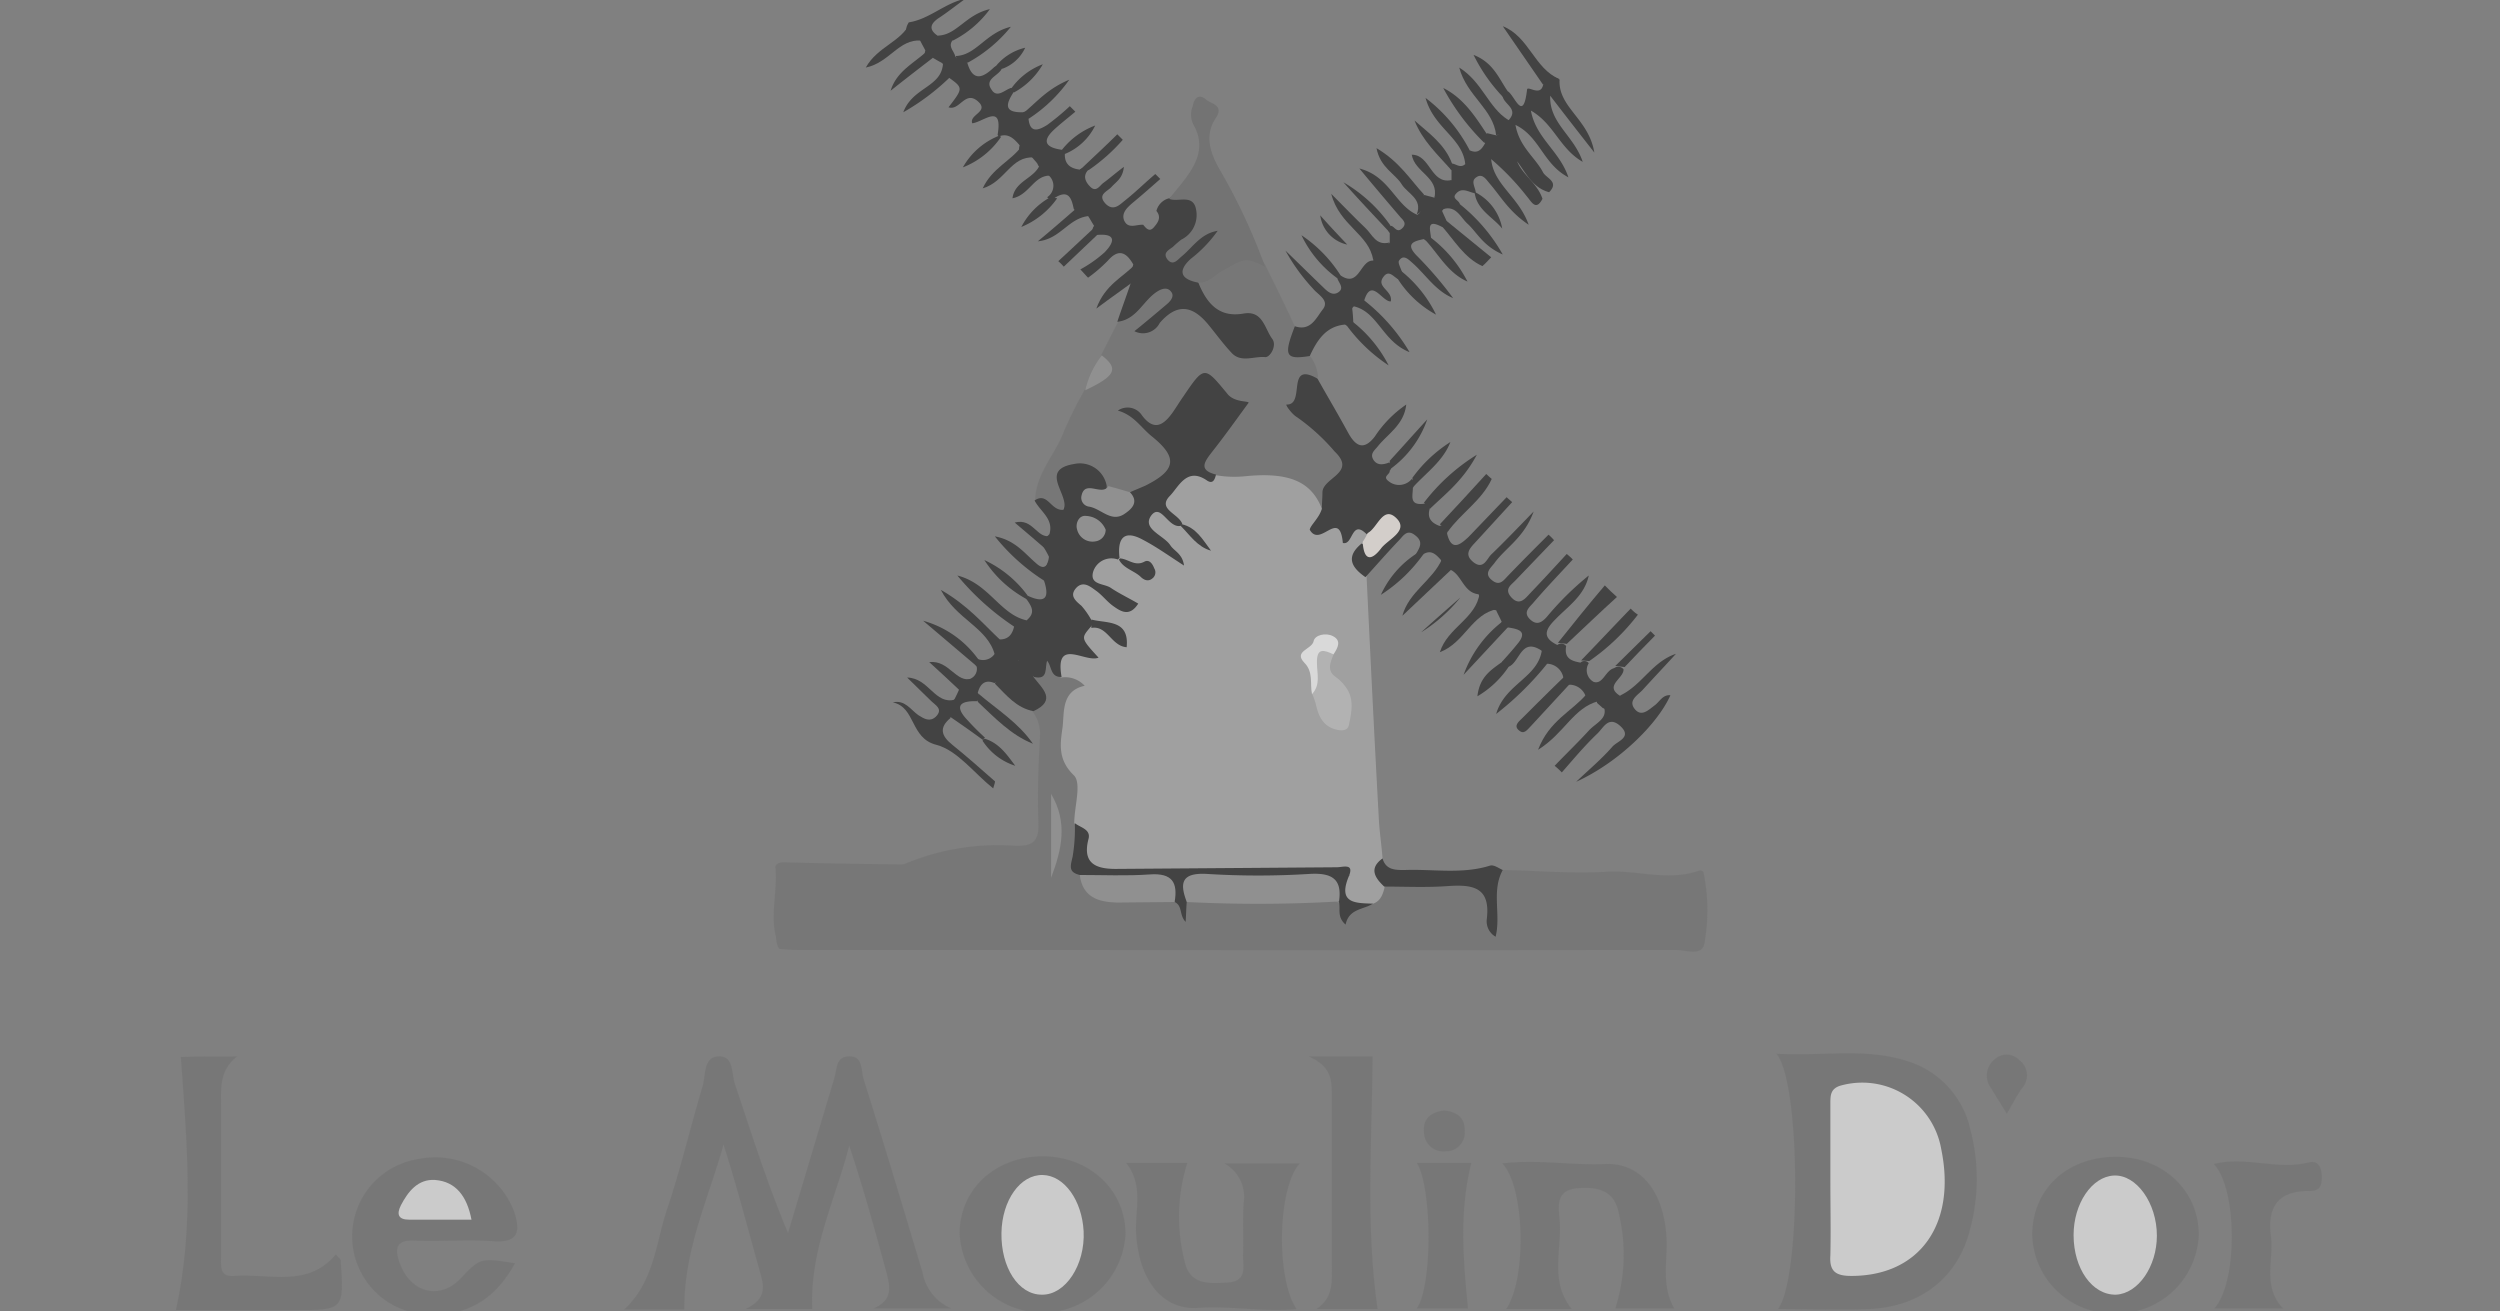 <svg xmlns="http://www.w3.org/2000/svg" xmlns:xlink="http://www.w3.org/1999/xlink" width="244" height="128" viewBox="0 0 244 128">
  <rect x="0" y="0" width="244" height="128" fill="#808080" stroke="none"/>
  <defs>
    <clipPath id="clip-path">
      <rect id="Rectangle_238" data-name="Rectangle 238" width="244" height="128" transform="translate(0.231 0.133)" fill="#ccc"/>
    </clipPath>
  </defs>
  <g id="Mask_Group_4" data-name="Mask Group 4" transform="translate(-0.231 -0.133)" opacity="0.7" clip-path="url(#clip-path)">
    <g id="Layer_1_copy" transform="translate(17.395 0)">
      <g id="Group_368" data-name="Group 368" transform="translate(0 0)">
        <g id="Group_367" data-name="Group 367">
          <path id="Path_1156" data-name="Path 1156" d="M126.029,75.236c.377,7.8.754,15.61,1.184,23.415.054,1.346.269,2.691.377,4.091-.861,1.292.754,2.1.592,3.283a2.248,2.248,0,0,1-1.776,1.722c-1.13.161-2.261.215-2.853-1.023-.377-.807-.431-1.669.915-2.368-6.782.592-13.241,0-19.754.215-5.329.161-5.329.108-7.428-4.683-.323-4.629-3.23-9.2-.323-13.941.161-.269-.484-.431-.7-.646a2.017,2.017,0,0,1-.484-2.261c.538-1.023,1.669-.431,2.53-.754-1.023-1.077-.538-1.776.592-2.315a3.05,3.05,0,0,1,2.691.915A4.13,4.13,0,0,0,98.9,79.7a8.236,8.236,0,0,1-.969-.969c-.754-.754-1.346-1.615-.484-2.638s1.669-.161,2.422.215c.7.377,1.292.969,2.045,1.346a17.287,17.287,0,0,1-1.615-1.13c-.646-.538-1.938-.7-1.346-1.992a1.906,1.906,0,0,1,2.638-1.238,4.826,4.826,0,0,0,2.53,1.184,5.678,5.678,0,0,1-2.315-.969c-1.023-.592-.754-1.346-.108-2.045a1.794,1.794,0,0,1,2.153-.7,18.108,18.108,0,0,1,2.907,1.938c-.538-.484-.215-.108-.484-.377-.915-.969-2.96-1.884-1.561-3.445,1.292-1.453,1.938.969,3.068,1.238.592.377,1.077.861,1.669,1.238a19.666,19.666,0,0,0-1.669-1.292c-.807-.754-2.368-1.292-1.615-2.745.7-1.292,1.669-2.745,3.606-2.368a3.244,3.244,0,0,0,1.884-.161c2.368-.484,4.683-.054,7.051.269,1.83.215,3.068,1.077,3.283,3.014a3.033,3.033,0,0,1-.807,2.476c1.776-.807,3.5-.269,5.275.054a1.762,1.762,0,0,1-.269,1.453C125.167,73.083,125.652,74.16,126.029,75.236Z" transform="translate(-9.816 -18.826)" fill="#aeaeae"/>
          <path id="Path_1157" data-name="Path 1157" d="M128.036,106.218c.754-.269.969-.969,1.13-1.669,2.907-1.561,6.029-.807,9.043-.538,1.077.108,1.4,1.023,1.4,2.045a7.673,7.673,0,0,0,.269,2.853c.108-1.83-1.346-4.091.807-5.975,3.391.054,6.782.377,10.227.161,2.96-.161,5.921.969,8.935-.108.108-.054.431.054.431.161a18.255,18.255,0,0,1,.108,6.836c-.161,1.453-1.83.754-2.8.754-28.636.054-57.218,0-85.854,0-.538,0-1.077-.054-1.669-.108-.484-.754-.215-1.615-.269-2.422-.054-4.844.646-5.437,5.49-4.952,1.184.108,2.207,1.023,3.66.484.915-.323,1.292,1.023,1.4,1.615-.754-1.507-.269-2.691,1.83-2.96a23.456,23.456,0,0,1,10.873-1.83c1.561.054,2.368-.269,2.315-2.1-.108-2.907,0-5.867.161-8.774a3.685,3.685,0,0,0-.754-2.261c.592-1.13-.054-2.153-.108-3.283a5.2,5.2,0,0,1,1.292-1.776c1.238-.054.915,1.346,1.615,1.776a2.606,2.606,0,0,1,2.315.807c-2.261.484-1.992,2.53-2.153,3.983-.215,1.561-.538,3.176,1.077,4.737.807.754.054,3.068.054,4.683a4.692,4.692,0,0,1,.269,3.606c-.323.969.538.969.807,1.4a4.267,4.267,0,0,0,3.876,2.045c1.615.054,3.283-.215,4.844.269a1.287,1.287,0,0,1,.807,1.13c-.054-.215.054-.754.754-1.13a63.5,63.5,0,0,1,13.564-.161A3.783,3.783,0,0,0,128.036,106.218Z" transform="translate(-11.178 -17.888)" fill="#747474"/>
          <path id="Path_1158" data-name="Path 1158" d="M121.764,69.688c-1.023-2.638-3.176-3.606-7.482-3.176a10.458,10.458,0,0,1-2.907-.108c-2.638.269-1.561-1.292-1.023-2.315.861-1.507,2.422-2.422,3.5-3.768-.323-.969-1.453-.7-1.884-1.507-1.184-2.315-2.207-1.507-3.23.108a11.819,11.819,0,0,1-.915,1.346c-1.669,2.153-2.153,2.207-4.252.215a9.564,9.564,0,0,0,1.884,1.722c2.907,1.884,2.907,3.23.054,5.221a5.405,5.405,0,0,1-2.53.969,3.812,3.812,0,0,1-2.261-.646c-.646-.431-1.077-1.238-1.938-1.4-.915-.161-1.884-.215-1.992,1.077-.269,3.391-.215,3.391-3.014,1.561,0-2.691,1.938-4.521,2.8-6.836a41.408,41.408,0,0,1,2.045-4.091c.861-.969,2.153-1.722,1.615-3.391.538-1.077,1.077-2.153,1.669-3.283,1.13-.915,1.938-2.207,3.122-3.068.754-.538,1.669-1.077,2.422-.161.7.861-.161,1.453-.754,2.045l-.969.969c2.261-2.1,3.337-2.045,5.49.054.915.861,1.346,2.261,2.691,2.638.646.161,1.615.484,1.992-.323.377-.861-.323-1.561-1.077-1.992-.592-.323-1.292-.108-1.884-.323-1.83-.646-3.714-1.238-3.445-3.822.7-.861,1.884-1.13,2.53-1.938,1.669-1.992,2.96-1.346,4.2.377.969,1.992,1.938,3.929,2.853,5.921.538.969-.161,2.53,1.453,2.907a3.825,3.825,0,0,1,.861,2.153c-2.315,1.992-2.315,2.422-.215,4.306.592.538,1.13,1.13,1.722,1.722,1.4,1.292,1.884,2.638.377,4.2C122.626,67.858,122.572,68.988,121.764,69.688Z" transform="translate(-9.912 -19.898)" fill="#747474"/>
          <path id="Path_1159" data-name="Path 1159" d="M61.549,143.893H55.682c2.907-2.745,3.068-6.405,4.145-9.689,1.346-3.983,2.315-8.128,3.5-12.111.323-1.077.054-2.8,1.507-2.907,1.615-.108,1.292,1.722,1.669,2.745,1.615,4.791,3.122,9.635,5.167,14.479,1.507-5.06,3.014-10.066,4.521-15.125.269-.807.108-2.045,1.346-2.1,1.507-.108,1.238,1.4,1.507,2.207,1.992,6.3,3.876,12.6,5.759,18.893a4.731,4.731,0,0,0,2.8,3.5h-7.59c1.884-.807,1.615-2.1,1.292-3.391-1.13-4.145-2.261-8.289-3.66-12.488-1.346,5.221-3.876,10.227-3.606,15.933H67.524c1.992-.969,1.83-2.1,1.453-3.445-1.184-4.2-2.261-8.4-3.606-12.6C63.917,133.074,61.5,138.026,61.549,143.893Z" transform="translate(-11.921 -15.947)" fill="#747474"/>
          <path id="Path_1160" data-name="Path 1160" d="M162.495,118.933c4.521.269,8.666-.592,12.7.7a9.006,9.006,0,0,1,6.244,6.728,18.9,18.9,0,0,1-.054,9.8c-1.184,4.629-4.791,7.482-9.85,7.7-2.907.108-5.867,0-8.881,0C164.917,140.894,164.917,121.732,162.495,118.933Z" transform="translate(-6.289 -15.962)" fill="#747474"/>
          <path id="Path_1161" data-name="Path 1161" d="M103.491,67.462c.484-.215,1.023-.431,1.507-.646,3.014-1.507,3.176-2.745.646-4.791-1.077-.861-1.776-2.1-3.337-2.53a1.669,1.669,0,0,1,2.368.484c1.184,1.561,2.1.915,2.96-.269.377-.538.7-1.077,1.077-1.615,2.045-3.014,2.045-2.96,4.306-.215.7.861,2.153.646,2.045.861-1.184,1.615-2.368,3.283-3.606,4.844-.7.915-1.292,1.722.431,2.153-.108.431-.269.969-.861.592-1.992-1.4-2.8.646-3.66,1.507-1.238,1.292.915,1.722,1.238,2.745l-.161.161c-1.238.269-1.938-2.315-2.907-.969-.861,1.292,1.238,1.884,1.884,2.853.377.592,1.184.807,1.346,1.992-1.507-.969-2.691-1.83-4.037-2.53-1.884-1.023-2.476-.054-2.261,1.776l-.161.161a1.864,1.864,0,0,0-2.422,1.238c-.323,1.292,1.13,1.077,1.776,1.561.807.538,1.722.969,2.638,1.507-.861,1.346-1.722.754-2.476.215-.592-.431-1.023-1.023-1.615-1.453-.538-.377-1.238-1.023-1.938-.323-.7.754-.161,1.238.484,1.776a7.885,7.885,0,0,1,.915,1.292c.269.269.215.538-.054.807-.915,1.077-.915,1.077.807,2.96-1.292.538-4.306-2.045-3.606,1.884-1.184.054-.915-1.184-1.507-1.669-.861-.377-1.776-1.238-2.638.054-1.13.377-1.184,1.938-2.422,2.207-.915-.377-1.4.108-1.615.969a.585.585,0,0,1-.054.807c-1.722-.054-2.261.484-.915,1.884.538.592,1.077,1.13,1.669,1.669l-.215.215c-1.023-.754-2.1-1.507-3.122-2.207-.538.108-.861-.108-.915-.646,0-.861.915-.7,1.292-1.13.161-.323.323-.646.431-.915-.269-1.13.807-.807,1.238-1.13a1.05,1.05,0,0,0,.484-1.13.484.484,0,0,1,.054-.754,1.358,1.358,0,0,0,1.669-.431c.431-.377.054-1.077.538-1.453.861,0,1.238-.538,1.4-1.292.323-.484,1.023-.108,1.292-.646.861-.754.323-1.4-.161-2.1.054-.054.161-.108.215-.215,1.776.807,2.1.108,1.561-1.507-.215-.861.431-1.507.484-2.315a8.709,8.709,0,0,0-.538-.969c-.323-.646.269-.861.592-1.238.431-1.507-.915-2.207-1.453-3.283,1.292-.861,1.561,1.023,2.8.915.754-1.346-2.476-3.876,1.023-4.468a2.661,2.661,0,0,1,3.176,1.938c.269.969-.861.7-1.13,1.238C102.145,69.185,102.145,69.185,103.491,67.462Z" transform="translate(-10.37 -19.287)" fill="#292929"/>
          <path id="Path_1162" data-name="Path 1162" d="M120.536,69.071c0-.538.054-1.077.054-1.615.054-1.453,3.391-1.884,1.184-3.983a19.714,19.714,0,0,0-3.66-3.337c-.484-.269-1.184-1.238-1.023-1.238,1.884.054-.108-4.306,3.014-2.53.969,1.722,1.992,3.445,2.96,5.221.754,1.4,1.561,1.83,2.637.431a11.3,11.3,0,0,1,3.068-3.122c-.215,1.938-1.722,2.8-2.745,4.037-.323.431-.861.754-.431,1.4.377.538.969.431,1.507.215a.542.542,0,0,1,.054.807c.054.377-.754.538-.108,1.023a1.611,1.611,0,0,0,2.261-.215.607.607,0,0,1,.108.861c0,.754-.377,1.722,1.023,1.561.538-.108.754.054.592.592-.215.861.269,1.292.969,1.561.592-.108.915.108.754.754.431,1.776,1.292,1.077,2.1.323l3.714-3.876c.161.161.377.323.538.484-1.184,1.292-2.315,2.53-3.5,3.822-.538.592-1.292,1.238-.269,2.045.969.754,1.292-.323,1.722-.754,1.238-1.184,2.422-2.422,4.145-4.2-.915,2.53-2.691,3.5-3.768,4.952-.377.538-1.184,1.077-.269,1.776.754.592,1.13-.054,1.561-.484,1.292-1.346,2.584-2.638,3.929-3.983a5.074,5.074,0,0,1,.538.538l-3.822,3.983c-.431.431-1.023.807-.377,1.561.754.861,1.292.269,1.776-.269,1.238-1.292,2.476-2.638,3.66-3.929a5.358,5.358,0,0,1,.592.538c-1.292,1.4-2.638,2.8-3.876,4.252-.377.431-1.023.915-.269,1.615.646.592,1.13.269,1.615-.269a29,29,0,0,1,4.091-4.037c-.431,1.992-2.045,3.014-3.283,4.306-1.023,1.023-1.238,1.776.215,2.476a.607.607,0,0,1,.861.108c-.215,1.184.484,1.453,1.4,1.615a.542.542,0,0,1,.807.054,1.29,1.29,0,0,0,.484,1.83c.915.269,1.13-1.13,1.992-1.346a.672.672,0,0,1,.915.108c.054.915-1.992,1.615-.269,2.638-.161,1.023-.538,1.722-1.776,1.13-.161-.161-.377-.323-.538-.484-.108-.7-.7-.592-1.13-.7a1.69,1.69,0,0,0-1.561-1.077c-.538.108-.754-.054-.592-.646a1.662,1.662,0,0,0-1.561-1.4c-.484-.323-.161-.969-.592-1.292-2.045-1.346-2.1,1.292-3.283,1.615-.484.161-.646,0-.538-.538.484-.538.969-1.077,1.4-1.615,1.184-1.346.215-1.561-.915-1.722-.484.161-.7,0-.538-.538-.161-.377-.377-.754-.538-1.13-.915-.108-1.346-.807-1.722-1.561-1.453-.161-1.615-1.83-2.691-2.368a1.274,1.274,0,0,1-.969-.969c-.484-.538-.969-1.077-1.776-.538a.428.428,0,0,1-.7,0c.377-.646.807-1.238-.054-1.884-.807-.646-1.184.108-1.561.484-1.13,1.184-2.207,2.422-3.283,3.606-1.4-.969-1.938-1.992-.377-3.283,1.292.754,1.669-.431,2.53-1.238-.861-.215-1.4.484-2.045.323-1.507-1.507-1.292,1.13-2.315.861-.323-3.445-2.207.538-3.23-1.292C119.406,70.686,120.267,69.986,120.536,69.071Z" transform="translate(-8.684 -19.281)" fill="#292929"/>
          <path id="Path_1163" data-name="Path 1163" d="M110.337,48.838c.807,1.992,1.992,3.445,4.414,3.014,1.884-.323,2.045,1.453,2.8,2.476.484.646-.215,1.83-.7,1.776-1.077-.108-2.368.592-3.283-.431-.807-.861-1.507-1.83-2.261-2.745-1.507-1.83-3.014-2.153-4.737-.161a1.827,1.827,0,0,1-2.476.807c1.077-.861,2.153-1.776,3.176-2.638.323-.269.754-.754.431-1.184-.377-.538-.969-.323-1.453,0-1.346.915-1.938,2.691-3.822,2.907.431-1.292.915-2.584,1.346-3.876a6.3,6.3,0,0,1,.215-1.722c-.646-1.13-1.4-1.615-2.476-.377a14.385,14.385,0,0,1-1.938,1.669c-.269-.269-.484-.538-.754-.807a12.475,12.475,0,0,0,2.368-1.669c1.346-1.4.7-1.884-.969-1.669a.666.666,0,0,1-.054-.915c-.215-.323-.377-.646-.592-.969-.269-.646-1.077-.161-1.4-.7-.215-1.077-.538-1.884-1.83-1.077a.484.484,0,0,1-.754-.054,1.336,1.336,0,0,0,.108-2.153c-.377-.377-.861-.592-1.077-1.13-.161-.215-.377-.431-.538-.646-.377-.377-1.507-.054-1.184-1.13-.538-.646-1.13-1.238-2.045-.861l-.108-.161c.538-3.176-1.4-1.238-2.476-1.13-.323-.861,1.722-1.13.538-2.153-1.238-1.077-1.776.969-2.853.592,1.453-1.884,1.453-1.884-.054-2.96-.484-.323-.108-1.077-.646-1.4-.323-.161-.646-.377-.969-.538-.592.161-.754-.108-.592-.646-.161-.323-.377-.7-.538-1.023-.484-.484-1.884-.431-1.077-1.722,2.045-.323,3.5-1.884,5.544-2.315-.915.646-1.776,1.346-2.691,1.938-.754.538-.915,1.077-.054,1.669.484.215,1.077-.054,1.453.484-.431.592.161,1.023.269,1.507.215.484.915.215,1.184.646.538,1.884,1.507,1.507,2.584.484a.542.542,0,0,1,.807.054c-.269.754-1.776,1.023-1.023,2.1.538.861,1.238.054,1.884-.161a.285.285,0,0,1,.323.323c-.7,1.077-1.184,2.1.861,2.045.592-.215.7,0,.538.538.108,1.561.969,1.238,1.83.7a24.89,24.89,0,0,0,2.207-1.83l.538.538c-.7.592-1.4,1.13-2.045,1.722-1.292,1.184-.807,1.776.7,1.992l.269.108.054.269c-.054,1.023.538,1.453,1.453,1.561a.654.654,0,0,1,.861,0c-.592.592-.323,1.184.161,1.669.592.592.915-.108,1.292-.377.592-.431,1.13-.915,1.992-1.561-.108,1.13-.754,1.453-1.184,1.938s-1.453.754-.592,1.669c.754.754,1.346.108,1.884-.323,1.023-.807,1.938-1.722,2.96-2.584l.484.484c-.915.807-1.83,1.615-2.745,2.368-.484.431-1.023.915-.807,1.615.377.969,1.238.431,1.884.484.269.323.592.754,1.023.269.377-.431.807-.969.269-1.615a1.7,1.7,0,0,1,1.238-1.238c1.077-.538,2.207-.807,2.853.484,1.077,1.938-.269,3.176-1.4,4.091.323-.538,1.238-.915,1.83-1.615a.949.949,0,0,1,1.453-.215c.538.484.108,1.023-.215,1.453a8.228,8.228,0,0,1-1.453,1.615A1.868,1.868,0,0,0,110.337,48.838Z" transform="translate(-10.542 -21.117)" fill="#292929"/>
          <path id="Path_1164" data-name="Path 1164" d="M46.354,138.879c-1.884,3.445-4.521,5.06-8.128,5.006a7.634,7.634,0,0,1-1.292-15.179,8.249,8.249,0,0,1,9.312,5.06c.646,1.938.538,3.176-2.1,2.96-2.53-.161-5.114.054-7.7-.054-1.669-.054-1.83.754-1.4,2.045,1.023,3.014,3.876,3.822,5.975,1.669C42.963,138.341,42.963,138.341,46.354,138.879Z" transform="translate(-13.25 -15.454)" fill="#747474"/>
          <path id="Path_1165" data-name="Path 1165" d="M118.844,143.319c-3.23.323-6.352-.323-9.581-.108-3.66.269-5.867-2.96-6.082-7.374-.108-2.207.754-4.575-.969-6.782h5.975a17.58,17.58,0,0,0-.269,9.581c.484,2.315,2.315,2.207,4.145,2.1,2.1-.108,1.507-1.669,1.561-2.8.054-1.669-.054-3.283.054-4.952a3.727,3.727,0,0,0-1.884-3.876h7.374C117.013,131.423,116.8,140.251,118.844,143.319Z" transform="translate(-9.467 -15.426)" fill="#747474"/>
          <path id="Path_1166" data-name="Path 1166" d="M137.459,143.324c2.045-2.96,1.83-11.95-.377-14.21,3.445-.431,6.782.215,10.119.054,3.606-.108,5.706,2.96,5.921,7.267.108,2.261-.538,4.575.754,6.836h-5.759a17.345,17.345,0,0,0,.323-9.366c-.431-2.153-2.045-2.53-4.037-2.368-2.1.215-1.83,1.722-1.722,3.014.269,2.907-1.023,6.029,1.184,8.774Z" transform="translate(-7.629 -15.431)" fill="#747474"/>
          <path id="Path_1167" data-name="Path 1167" d="M20.087,119.187c-1.776,1.4-1.561,3.176-1.561,4.9v14.587c0,.861-.215,2.045,1.238,1.938,3.445-.269,7.213,1.184,9.958-2.1.269.323.484.431.484.592.323,4.844.323,4.844-4.575,4.844H14.112c1.83-8.235,1.077-16.363.484-24.707C15.835,119.187,17.772,119.187,20.087,119.187Z" transform="translate(-14.112 -15.947)" fill="#747474"/>
          <path id="Path_1168" data-name="Path 1168" d="M102.971,136.031a8.109,8.109,0,0,1-16.2-.108c.054-4.306,3.5-7.482,8.182-7.482C99.526,128.5,102.971,131.779,102.971,136.031Z" transform="translate(-10.282 -15.459)" fill="#747474"/>
          <path id="Path_1169" data-name="Path 1169" d="M194.509,128.492c4.575.054,8.02,3.391,7.966,7.7a8,8,0,0,1-8.182,7.59,7.878,7.878,0,0,1-8.074-7.643C186.219,131.614,189.664,128.439,194.509,128.492Z" transform="translate(-5.038 -15.456)" fill="#747474"/>
          <path id="Path_1170" data-name="Path 1170" d="M119.356,55.613c-2.368.377-2.584,0-1.453-2.907,1.561.538,2.1-.861,2.745-1.669.646-.861-.484-1.4-.969-1.992a18.726,18.726,0,0,1-2.691-3.714c1.238,1.184,2.476,2.422,3.714,3.606.377.377.861.807,1.4.484.7-.431.054-.969-.054-1.4,0-.215.108-.323.323-.269,1.83,1.238,1.884-1.507,3.176-1.453a2.842,2.842,0,0,1,1.615-1.722v-.969c-.215-.269-.215-.484.054-.7.377-.054.592.754,1.13.269.484-.431.215-.754-.108-1.077C127,40.649,125.762,39.2,124.2,37.312c2.96.754,3.5,3.606,5.652,4.521.754-.431.054-1.4.7-1.938.323.108.646.161.969.269a3.963,3.963,0,0,1,1.669-1.722v-.969c-.161-.161-.215-.323-.108-.431.054-.161.108-.215.161-.215.431.054.807.484,1.292.054.161-.431-.054-.969.431-1.346.807.377,1.184-.108,1.507-.7a.809.809,0,0,1,.161-.969c.323.054.646.161.969.215.592-.323.269-1.4,1.184-1.507.969-1.077-.431-1.507-.592-2.261-.269-.592.054-.646.484-.538.646.323,1.507,3.176,1.884-.161.054-.431,1.292.7,1.561-.431.323-.754.861-1.023,1.615-.538-.161,2.691,2.853,3.822,3.391,7.105-1.776-2.261-3.068-3.929-4.306-5.544-.108,2.691,2.315,3.876,3.176,6.459-2.261-1.292-2.8-3.714-5.06-5.006.484,2.691,2.8,3.929,3.66,6.513-2.476-1.292-2.8-3.983-5.167-5.114.377,2.153,1.938,3.176,2.691,4.629.323.592,1.615.915.592,1.938-1.615-.431-2.261-1.884-3.122-3.014.538,1.346,1.992,2.153,2.476,3.66-.646,1.238-1.077.269-1.507-.215a24.957,24.957,0,0,0-3.5-3.66c.215,2.476,2.691,3.66,3.66,6.405-1.938-1.292-2.745-2.8-3.822-4.037-.323-.377-.7-1.023-1.292-.592-.592.377-.054,1.023-.054,1.507l-.054.054c-.646-.108-1.292-.646-1.884.054-.431.484.377.646.377,1.023-.431.592-1.292-.054-1.722.646.161.377.323.7.484,1.077.161.484-.054.592-.484.484-1.615-.861-1.13.323-1.077,1.13-.215.269-.431.269-.7.054-1.077.215-1.83.484-.646,1.669a36.821,36.821,0,0,1,3.5,4.091c-1.722-.7-2.691-2.315-3.983-3.445-.377-.323-.861-.861-1.292-.215-.161.215.215.807.323,1.238.215.538-.054.592-.484.538-.431-.269-.861-.861-1.346-.215-.807,1.023.915,1.346.7,2.422-.861.054-1.938-2.476-2.638.054-.269.431-.915.108-1.13.646a14.183,14.183,0,0,1,.108,1.507c-.215.269-.484.269-.807.054C120.917,52.706,120.056,54.106,119.356,55.613Z" transform="translate(-8.688 -20.733)" fill="#292929"/>
          <path id="Path_1171" data-name="Path 1171" d="M125.379,119.187c-.054,8.289-.7,16.417.484,24.653h-5.975c1.722-1.13,1.507-2.8,1.507-4.468V122.9c0-1.4-.054-2.745-2.261-3.714Z" transform="translate(-8.575 -15.947)" fill="#747474"/>
          <path id="Path_1172" data-name="Path 1172" d="M209.824,143.272H203.1c2.315-2.53,2.261-11.734-.054-14.1,3.122-.807,6.244.646,9.312-.161.915-.215,1.238.538,1.238,1.4,0,.807-.108,1.4-1.184,1.4-3.068-.054-4.2,1.561-3.768,4.521C208.909,138.59,207.778,141.173,209.824,143.272Z" transform="translate(-4.151 -15.434)" fill="#747474"/>
          <path id="Path_1173" data-name="Path 1173" d="M109.069,48.359c-1.722-.323-2.045-1.13-.754-2.315a12.766,12.766,0,0,0,2.638-2.745c-1.669.269-2.422,1.615-3.553,2.53-.377.323-.807.915-1.346.269-.484-.646.108-.915.538-1.238a9.355,9.355,0,0,1,.807-.7,2.672,2.672,0,0,0,1.453-2.907c-.269-1.615-1.776-.7-2.638-1.077,1.722-2.153,3.983-4.306,2.422-7.159a2.143,2.143,0,0,1-.108-1.884c.108-.7.538-1.292,1.292-.646.484.431,1.776.538.969,1.776-1.13,1.669-.592,3.337.269,4.9a58.182,58.182,0,0,1,4.521,9.635c-1.938-.915-1.938-.861-4.2.431C110.684,47.6,110.092,48.412,109.069,48.359Z" transform="translate(-9.274 -20.638)" fill="#6d6d6d"/>
          <path id="Path_1174" data-name="Path 1174" d="M129.157,143.265c1.561-2.207,1.507-11.842,0-14.21h5.329c-1.184,4.737-.807,9.42-.323,14.21Z" transform="translate(-8.047 -15.426)" fill="#747474"/>
          <path id="Path_1175" data-name="Path 1175" d="M82.3,101.4c.054,1.13-2.691.754-1.453,2.691a3.032,3.032,0,0,1-.269,3.5c-.807-.7-.431-1.561-.484-2.207-.108-.915.108-1.992-1.023-2.261-1.669-.377.054,1.722-1.184,1.722-.969-1.669-5.49-2.691-7-1.615-.7.484-.7,1.238-.7,1.992v4.36c-1.292-2.53-.215-5.275-.484-7.859-.054-.377.431-.538.807-.538C74.437,101.3,78.366,101.35,82.3,101.4Z" transform="translate(-11.19 -16.896)" fill="#747474"/>
          <path id="Path_1176" data-name="Path 1176" d="M146.73,86.974c.915.108,1.13-.807,1.776-1.13,1.992-1.023,3.014-3.23,5.275-3.983-1.077,1.184-2.153,2.315-3.23,3.5-.484.538-1.561,1.077-.7,1.992.646.646,1.292-.054,1.884-.484.484-.377.754-1.023,1.507-.969-1.238,2.8-5.06,6.567-9.2,8.451,1.184-1.13,2.476-2.207,3.553-3.445.484-.538,1.992-.915.7-2.045-1.13-.969-1.615.269-2.207.807-1.238,1.184-2.315,2.476-3.445,3.768a8.275,8.275,0,0,0-.7-.646c1.13-1.184,2.315-2.315,3.391-3.5C146.085,88.535,147.161,88.159,146.73,86.974Z" transform="translate(-7.373 -17.915)" fill="#292929"/>
          <path id="Path_1177" data-name="Path 1177" d="M137.761,101.961c-1.13,2.045-.161,4.306-.7,6.513a1.735,1.735,0,0,1-.861-1.722c.377-3.068-1.292-3.391-3.714-3.23-2.1.161-4.2.054-6.3.054-.915-.861-1.507-1.776-.161-2.745.323,1.13,1.238,1.13,2.153,1.13,2.8-.108,5.6.431,8.343-.431C136.9,101.423,137.384,101.8,137.761,101.961Z" transform="translate(-8.253 -16.914)" fill="#292929"/>
          <path id="Path_1178" data-name="Path 1178" d="M86.665,86.213c-.054.592-1.722.861-.431,1.776-1.184.969-.915,1.776.161,2.638,1.4,1.13,2.8,2.368,4.145,3.553.054.054-.054.323-.161.7-1.884-1.507-3.5-3.714-5.544-4.252-2.584-.646-1.992-3.66-4.252-4.145,1.184-.269,1.722.7,2.476,1.238.592.377,1.13.7,1.722.161.754-.754-.054-1.13-.431-1.507-.7-.7-1.4-1.346-2.368-2.315C84.135,84.113,84.673,86.751,86.665,86.213Z" transform="translate(-10.608 -17.799)" fill="#292929"/>
          <path id="Path_1179" data-name="Path 1179" d="M90.042,84.741c.754-.754.161-2.907,2.261-2.261,1.13-.108,1.292.807,1.507,1.615.861,1.13,2.315,2.261,0,3.337C92.141,87.11,91.172,85.872,90.042,84.741Z" transform="translate(-10.109 -17.888)" fill="#292929"/>
          <path id="Path_1180" data-name="Path 1180" d="M183.965,124.793c-.538-.861-1.077-1.722-1.561-2.53a2.009,2.009,0,0,1,.323-2.745,1.723,1.723,0,0,1,2.476.054,1.844,1.844,0,0,1,.269,2.691C184.934,123.017,184.5,123.878,183.965,124.793Z" transform="translate(-5.26 -15.955)" fill="#747474"/>
          <path id="Path_1181" data-name="Path 1181" d="M131.76,124.2c1.346.108,2.1.754,2.045,2.045a1.81,1.81,0,0,1-1.83,1.938,1.9,1.9,0,0,1-2.153-1.938C129.715,124.951,130.576,124.359,131.76,124.2Z" transform="translate(-8.012 -15.683)" fill="#747474"/>
          <path id="Path_1182" data-name="Path 1182" d="M143.095,83.957a6.453,6.453,0,0,1,.592.646l-3.876,4.2c-.323.323-.646.807-1.077.484-.7-.484-.108-.915.269-1.292C140.35,86.649,141.7,85.3,143.095,83.957Z" transform="translate(-7.559 -17.804)" fill="#292929"/>
          <path id="Path_1183" data-name="Path 1183" d="M135.18,76.236c.592.538,1.13,1.023,1.722,1.561-2.476.431-3.176,3.283-5.6,4.2C132.058,79.574,134.857,78.712,135.18,76.236Z" transform="translate(-7.934 -18.211)" fill="#292929"/>
          <path id="Path_1185" data-name="Path 1185" d="M142.678,28.841c-.538.161-1.077.377-1.615.538-1.292-1.884-2.637-3.822-3.929-5.706C139.717,24.7,140.2,27.818,142.678,28.841Z" transform="translate(-7.626 -20.982)" fill="#292929"/>
          <path id="Path_1186" data-name="Path 1186" d="M145.2,82.782c-.269,0-.538-.054-.807-.054,1.615-1.669,3.23-3.391,4.844-5.06a3.705,3.705,0,0,0,.7.592A21.048,21.048,0,0,1,145.2,82.782Z" transform="translate(-7.243 -18.136)" fill="#292929"/>
          <path id="Path_1187" data-name="Path 1187" d="M130.414,68.678l-.592-.592a19.294,19.294,0,0,1,5.167-4.683C133.644,65.932,131.921,67.224,130.414,68.678Z" transform="translate(-8.012 -18.888)" fill="#292929"/>
          <path id="Path_1188" data-name="Path 1188" d="M93.509,79.014c-.269.592-.754.592-1.292.646a25.526,25.526,0,0,1-5.652-5.06C89.741,75.408,90.763,78.53,93.509,79.014Z" transform="translate(-10.292 -18.297)" fill="#292929"/>
          <path id="Path_1189" data-name="Path 1189" d="M126.937,43.954c-.538.592-1.077,1.13-1.615,1.722-.377-2.53-3.283-3.337-4.091-6.459,1.453,1.453,2.368,2.422,3.337,3.337C125.215,43.147,125.592,44.331,126.937,43.954Z" transform="translate(-8.465 -20.163)" fill="#292929"/>
          <path id="Path_1190" data-name="Path 1190" d="M130.054,39.5c-.054.7.269,1.507-.7,1.938.592-1.507-.861-1.992-1.453-2.907-.646-1.077-2.1-1.615-2.476-3.553C127.685,36.319,128.708,38.042,130.054,39.5Z" transform="translate(-8.244 -20.387)" fill="#292929"/>
          <path id="Path_1191" data-name="Path 1191" d="M137.885,32.622c-.377.538-.484,1.292-1.184,1.507-.269-2.584-2.853-3.822-3.606-6.621C135.355,28.908,135.947,31.438,137.885,32.622Z" transform="translate(-7.839 -20.78)" fill="#292929"/>
          <path id="Path_1192" data-name="Path 1192" d="M90.844,80.828c0,.538.054,1.077-.538,1.453-.7-2.691-3.768-3.445-5.275-6.352C87.669,77.437,89.176,79.267,90.844,80.828Z" transform="translate(-10.373 -18.227)" fill="#292929"/>
          <path id="Path_1193" data-name="Path 1193" d="M145.143,85.6c.646-.215,1.292-.377,1.13.7-2.422.646-3.283,3.122-5.867,4.737C141.483,88.185,143.743,87.27,145.143,85.6Z" transform="translate(-7.454 -17.726)" fill="#292929"/>
          <path id="Path_1194" data-name="Path 1194" d="M131.407,40.733c.323-.915,1.077-.592,1.722-.646a16.949,16.949,0,0,1,4.306,5.006c-1.938-.861-2.476-2.1-3.391-2.96C133.291,41.487,132.86,40.141,131.407,40.733Z" transform="translate(-7.928 -20.118)" fill="#292929"/>
          <path id="Path_1195" data-name="Path 1195" d="M135.81,33.814l-.161.969a22.032,22.032,0,0,1-4.037-5.383C133.549,30.369,134.68,32.092,135.81,33.814Z" transform="translate(-7.917 -20.68)" fill="#292929"/>
          <path id="Path_1196" data-name="Path 1196" d="M95.478,73.069a2.731,2.731,0,0,1-.484,2.315,19.638,19.638,0,0,1-4.952-4.414c1.992.377,2.907,1.669,3.983,2.584C94.94,74.415,95.155,73.715,95.478,73.069Z" transform="translate(-10.109 -18.489)" fill="#292929"/>
          <path id="Path_1197" data-name="Path 1197" d="M88.457,86.35c0-.269.054-.538.054-.807,1.83,1.561,3.929,2.853,5.329,4.9C91.686,89.579,90.125,87.911,88.457,86.35Z" transform="translate(-10.193 -17.72)" fill="#292929"/>
          <path id="Path_1199" data-name="Path 1199" d="M140.988,81.452a1.157,1.157,0,0,1,.592,1.292,29.743,29.743,0,0,1-5.06,5.006C137.381,84.789,140.665,84.2,140.988,81.452Z" transform="translate(-7.659 -17.936)" fill="#292929"/>
          <path id="Path_1200" data-name="Path 1200" d="M137.325,78.844l.538.538-4.36,4.683A11.421,11.421,0,0,1,137.325,78.844Z" transform="translate(-7.818 -18.074)" fill="#292929"/>
          <path id="Path_1201" data-name="Path 1201" d="M131.7,73.066l.969.969c-1.615,1.507-3.23,3.068-4.844,4.575C128.474,76.242,130.788,75.166,131.7,73.066Z" transform="translate(-8.117 -18.378)" fill="#292929"/>
          <path id="Path_1202" data-name="Path 1202" d="M88.777,82.561c0,.269-.054.484-.054.754l-5.329-4.521A9.906,9.906,0,0,1,88.777,82.561Z" transform="translate(-10.459 -18.076)" fill="#292929"/>
          <path id="Path_1203" data-name="Path 1203" d="M134.281,35.434c0,.484.054.969-.431,1.346-.269-2.584-3.068-3.5-3.876-6.459A15.2,15.2,0,0,1,134.281,35.434Z" transform="translate(-8.004 -20.632)" fill="#292929"/>
          <path id="Path_1204" data-name="Path 1204" d="M82.383,23.367c-.108.861.807,1.13,1.077,1.722-2.153-.161-3.068,2.153-5.383,2.638C79.208,25.681,81.576,25.2,82.383,23.367Z" transform="translate(-10.74 -20.999)" fill="#292929"/>
          <path id="Path_1205" data-name="Path 1205" d="M132.058,70.844l-.754-.754c1.507-1.615,3.014-3.23,4.521-4.9.161.161.377.323.538.484C135.4,67.776,133.35,69.014,132.058,70.844Z" transform="translate(-7.934 -18.793)" fill="#292929"/>
          <path id="Path_1206" data-name="Path 1206" d="M143.108,81.226c-.269-.054-.592-.054-.861-.108,1.507-1.884,3.014-3.768,4.575-5.6.377.377.754.754,1.184,1.13C146.338,78.158,144.723,79.719,143.108,81.226Z" transform="translate(-7.357 -18.249)" fill="#292929"/>
          <path id="Path_1207" data-name="Path 1207" d="M126.706,64.975c0-.269-.054-.538-.054-.807,1.238-1.346,2.422-2.691,3.66-4.037A10.052,10.052,0,0,1,126.706,64.975Z" transform="translate(-8.179 -19.06)" fill="#292929"/>
          <path id="Path_1208" data-name="Path 1208" d="M123.073,49.63c.161-.538.646-.592,1.13-.646a18.147,18.147,0,0,1,4.575,5.167C126.033,53.074,125.656,50.006,123.073,49.63Z" transform="translate(-8.368 -19.648)" fill="#292929"/>
          <path id="Path_1209" data-name="Path 1209" d="M127.265,46.914c.161-.161.323-.377.484-.538a12.369,12.369,0,0,1,3.391,4.252A10.266,10.266,0,0,1,127.265,46.914Z" transform="translate(-8.146 -19.785)" fill="#292929"/>
          <path id="Path_1210" data-name="Path 1210" d="M100.042,54.2c1.669,1.292,1.346,1.992-1.615,3.391A8.605,8.605,0,0,1,100.042,54.2Z" transform="translate(-9.667 -19.373)" fill="#979797"/>
          <path id="Path_1211" data-name="Path 1211" d="M85.43,27.1a1.232,1.232,0,0,1,.646,1.4,22.487,22.487,0,0,1-4.521,3.391C82.469,29.414,85.322,29.468,85.43,27.1Z" transform="translate(-10.556 -20.802)" fill="#292929"/>
          <path id="Path_1212" data-name="Path 1212" d="M97.744,40.6a1.2,1.2,0,0,1,1.4.7c-2.1.108-2.853,2.261-5.114,2.476C95.268,42.752,96.506,41.675,97.744,40.6Z" transform="translate(-9.899 -20.091)" fill="#292929"/>
          <path id="Path_1213" data-name="Path 1213" d="M129.771,43.311c.215,0,.484-.054.7-.054a12.665,12.665,0,0,1,3.606,4.306C132.085,46.7,131.17,44.71,129.771,43.311Z" transform="translate(-8.014 -19.95)" fill="#292929"/>
          <path id="Path_1214" data-name="Path 1214" d="M131.458,42.207l.484-.484,4.36,3.553c-.269.269-.538.592-.861.861C133.665,45.329,132.7,43.607,131.458,42.207Z" transform="translate(-7.925 -20.031)" fill="#292929"/>
          <path id="Path_1215" data-name="Path 1215" d="M103.218,45.762c.377.646.7,1.238-.215,1.722-1.023.754-2.045,1.453-3.553,2.584C100.311,47.7,102.087,47,103.218,45.762Z" transform="translate(-9.613 -19.818)" fill="#292929"/>
          <path id="Path_1216" data-name="Path 1216" d="M126.932,42.342c0,.215-.054.484-.054.7-1.346-1.453-2.745-2.907-4.521-4.9A14.545,14.545,0,0,1,126.932,42.342Z" transform="translate(-8.405 -20.219)" fill="#292929"/>
          <path id="Path_1217" data-name="Path 1217" d="M128.856,66.587c-.054-.269-.054-.592-.108-.861a13.516,13.516,0,0,1,3.714-3.5C131.762,64.057,130.148,65.187,128.856,66.587Z" transform="translate(-8.068 -18.95)" fill="#292929"/>
          <path id="Path_1218" data-name="Path 1218" d="M129.332,72.555h.7a15,15,0,0,1-4.2,4.037A9.448,9.448,0,0,1,129.332,72.555Z" transform="translate(-8.222 -18.405)" fill="#292929"/>
          <path id="Path_1219" data-name="Path 1219" d="M92.739,34.769c.377.377.807.754,1.184,1.13-2.261-.161-2.8,2.368-5.006,3.014C89.832,36.922,91.716,36.222,92.739,34.769Z" transform="translate(-10.168 -20.397)" fill="#292929"/>
          <path id="Path_1220" data-name="Path 1220" d="M122.459,51.134c.269,0,.538-.054.807-.054a12.8,12.8,0,0,1,3.5,4.252A15.982,15.982,0,0,1,122.459,51.134Z" transform="translate(-8.4 -19.537)" fill="#292929"/>
          <path id="Path_1221" data-name="Path 1221" d="M137.311,82.526l.538.538a9.434,9.434,0,0,1-3.068,2.907C135,83.979,136.235,83.333,137.311,82.526Z" transform="translate(-7.75 -17.88)" fill="#292929"/>
          <path id="Path_1222" data-name="Path 1222" d="M87.6,27.224c-.484-.054-1.023,0-1.184-.646,1.992-.054,2.907-2.261,5.383-2.853A14.045,14.045,0,0,1,87.6,27.224Z" transform="translate(-10.3 -20.98)" fill="#292929"/>
          <path id="Path_1223" data-name="Path 1223" d="M132.613,36.616c0,.215-.054.431-.054.646-1.346-1.507-2.853-2.907-3.606-4.844C130.352,33.655,131.913,34.732,132.613,36.616Z" transform="translate(-8.058 -20.521)" fill="#292929"/>
          <path id="Path_1224" data-name="Path 1224" d="M86.229,25.157c-.538-.054-1.077.054-1.453-.484,1.83-.054,2.691-2.045,5.06-2.584A10.168,10.168,0,0,1,86.229,25.157Z" transform="translate(-10.387 -21.066)" fill="#292929"/>
          <path id="Path_1225" data-name="Path 1225" d="M83.931,25.975a6.453,6.453,0,0,1,.592.646c-1.4,1.077-2.8,2.153-4.145,3.23C80.97,27.912,82.693,27.159,83.931,25.975Z" transform="translate(-10.618 -20.861)" fill="#292929"/>
          <path id="Path_1226" data-name="Path 1226" d="M98.777,37.194h-.861c1.238-1.184,2.476-2.315,3.66-3.5l.538.538A17.738,17.738,0,0,1,98.777,37.194Z" transform="translate(-9.694 -20.454)" fill="#292929"/>
          <path id="Path_1227" data-name="Path 1227" d="M93.188,32.455l-.538-.538c1.292-1.023,2.315-2.368,4.521-3.283A14.541,14.541,0,0,1,93.188,32.455Z" transform="translate(-9.972 -20.721)" fill="#292929"/>
          <path id="Path_1228" data-name="Path 1228" d="M93.215,76.99a11.3,11.3,0,0,1-4.145-3.822,11,11,0,0,1,4.36,3.66l-.054.161Z" transform="translate(-10.16 -18.373)" fill="#292929"/>
          <path id="Path_1229" data-name="Path 1229" d="M121.969,47.251a11.034,11.034,0,0,1-3.5-4.2,13.3,13.3,0,0,1,3.822,3.929A1.427,1.427,0,0,1,121.969,47.251Z" transform="translate(-8.61 -19.961)" fill="#292929"/>
          <path id="Path_1230" data-name="Path 1230" d="M132.572,38.063c-.538.592-1.13,1.13-1.669,1.722.484-1.992-1.938-2.476-2.207-4.2C130.527,35.587,130.527,38.494,132.572,38.063Z" transform="translate(-8.071 -20.354)" fill="#292929"/>
          <path id="Path_1231" data-name="Path 1231" d="M133.388,76.646a15.552,15.552,0,0,1-3.822,3.391C130.8,78.906,132.1,77.776,133.388,76.646Z" transform="translate(-8.025 -18.19)" fill="#292929"/>
          <path id="Path_1232" data-name="Path 1232" d="M137.761,29.885c-.161.161-.323.377-.484.538a16.542,16.542,0,0,1-2.853-4.091C136.361,27.086,136.9,28.647,137.761,29.885Z" transform="translate(-7.769 -20.842)" fill="#292929"/>
          <path id="Path_1233" data-name="Path 1233" d="M99.636,42.183c0,.323.054.592.054.915l-3.23,3.068a5.075,5.075,0,0,0-.538-.538C97.16,44.5,98.4,43.314,99.636,42.183Z" transform="translate(-9.799 -20.006)" fill="#292929"/>
          <path id="Path_1234" data-name="Path 1234" d="M94.369,36.456a1.732,1.732,0,0,1,1.077,1.13c-1.669-.108-2.1,1.884-3.768,2.207C91.893,38.071,93.885,37.856,94.369,36.456Z" transform="translate(-10.023 -20.308)" fill="#292929"/>
          <path id="Path_1235" data-name="Path 1235" d="M148.479,83.263c-.323-.054-.592-.054-.915-.108,1.13-1.13,2.315-2.261,3.445-3.391l.431.431C150.417,81.218,149.448,82.241,148.479,83.263Z" transform="translate(-7.076 -18.025)" fill="#292929"/>
          <path id="Path_1236" data-name="Path 1236" d="M90.79,33.959a8.026,8.026,0,0,1-3.714,2.96A7.046,7.046,0,0,1,90.683,33.8Z" transform="translate(-10.265 -20.449)" fill="#292929"/>
          <path id="Path_1237" data-name="Path 1237" d="M134.58,39.064a4.959,4.959,0,0,1,2.638,3.553c-.915-1.13-2.476-1.83-2.691-3.5Z" transform="translate(-7.764 -20.171)" fill="#292929"/>
          <path id="Path_1238" data-name="Path 1238" d="M88.156,84.243c-.431.377-.807.754-1.238,1.13-.915-.861-1.776-1.669-2.96-2.745C85.949,82.413,86.541,84.728,88.156,84.243Z" transform="translate(-10.43 -17.875)" fill="#292929"/>
          <path id="Path_1239" data-name="Path 1239" d="M95.241,39.575a3.813,3.813,0,0,1,.754.054,7.9,7.9,0,0,1-3.5,2.8A7.028,7.028,0,0,1,95.241,39.575Z" transform="translate(-9.98 -20.144)" fill="#292929"/>
          <path id="Path_1240" data-name="Path 1240" d="M89.132,89.735c1.4.431,2.153,1.561,2.96,2.638a5.98,5.98,0,0,1-3.176-2.422A.2.2,0,0,1,89.132,89.735Z" transform="translate(-10.168 -17.499)" fill="#292929"/>
          <path id="Path_1241" data-name="Path 1241" d="M90.8,27.713c-.269,0-.538-.054-.807-.054a5.273,5.273,0,0,1,3.014-1.992A3.934,3.934,0,0,1,90.8,27.713Z" transform="translate(-10.112 -20.877)" fill="#292929"/>
          <path id="Path_1242" data-name="Path 1242" d="M95.435,70.987c-.215.431-.377.807-.592,1.238-.915-.807-1.83-1.561-2.96-2.53C93.713,69.211,94.036,71.364,95.435,70.987Z" transform="translate(-10.012 -18.56)" fill="#292929"/>
          <path id="Path_1243" data-name="Path 1243" d="M91.525,29.624A6.673,6.673,0,0,1,94.647,27.2a7.224,7.224,0,0,1-2.8,2.745A.485.485,0,0,1,91.525,29.624Z" transform="translate(-10.031 -20.796)" fill="#292929"/>
          <path id="Path_1244" data-name="Path 1244" d="M122.847,44.064a3.381,3.381,0,0,1-2.638-2.853C121.07,42.181,121.932,43.1,122.847,44.064Z" transform="translate(-8.518 -20.058)" fill="#292929"/>
          <path id="Path_1245" data-name="Path 1245" d="M96.229,35.3a7.511,7.511,0,0,1,3.283-2.422,5.691,5.691,0,0,1-3.014,2.8C96.336,35.622,96.283,35.461,96.229,35.3Z" transform="translate(-9.783 -20.497)" fill="#292929"/>
          <path id="Path_1246" data-name="Path 1246" d="M97.96,102.618c-1.13-.269-.915-.861-.7-1.776a16.3,16.3,0,0,0,.215-3.283c.538.431,1.561.592,1.346,1.507-.646,2.422.7,2.96,2.638,2.96l21.585-.161c.592,0,1.722-.431,1.184.861-1.13,2.691.646,2.638,2.368,2.691-.969.592-2.368.484-2.691,2.045-.861-.754-.484-1.507-.646-2.207a4.064,4.064,0,0,0-3.929-1.938c-2.584.108-5.114.108-7.7,0a2.918,2.918,0,0,0-3.23,1.938c-.054.592-.054,1.184-.108,1.938-.646-.646-.269-1.561-1.077-1.938a4.073,4.073,0,0,0-3.929-1.884C101.512,103.425,99.628,103.8,97.96,102.618Z" transform="translate(-9.738 -17.087)" fill="#292929"/>
          <path id="Path_1247" data-name="Path 1247" d="M121.541,81.952c-.269.754-.7,1.561.215,2.207a4.139,4.139,0,0,1,.969.969c.861,1.13.592,2.422.323,3.714-.108.484-.538.592-1.077.484-1.4-.269-1.884-1.292-2.153-2.53a5.739,5.739,0,0,0-.377-1.023c.431-1.077,0-2.153.054-3.176C119.6,81.037,120.357,80.607,121.541,81.952Z" transform="translate(-8.559 -17.952)" fill="#c8c8c8"/>
          <path id="Path_1248" data-name="Path 1248" d="M124.631,70.755c.969-.484,1.507-2.8,2.853-1.4,1.13,1.184-.807,1.992-1.507,2.853-.969,1.292-1.722,1.292-1.83-.592A6.146,6.146,0,0,0,124.631,70.755Z" transform="translate(-8.311 -18.597)" fill="#f7efea"/>
          <path id="Path_1249" data-name="Path 1249" d="M121.6,82.01c-.915-.431-1.669-.7-1.615.861,0,1.023.377,2.1-.484,3.014-.215-1.023.161-2.153-.754-3.068-1.077-1.13.754-1.292.915-2.1.108-.592,1.184-.861,1.884-.484C122.4,80.664,122.027,81.364,121.6,82.01Z" transform="translate(-8.614 -18.01)" fill="#fff"/>
          <path id="Path_1250" data-name="Path 1250" d="M98.99,79.5a4.074,4.074,0,0,1,.054-.807c1.507.377,3.66,0,3.391,2.691C100.928,81.274,100.551,79.229,98.99,79.5Z" transform="translate(-9.637 -18.082)" fill="#292929"/>
          <path id="Path_1251" data-name="Path 1251" d="M101.655,73.015c.807.054,1.453.807,2.368.323.484-.269.807.215.969.646a.742.742,0,0,1-.161.969c-.431.377-.861.161-1.184-.161-.646-.592-1.669-.807-2.1-1.669Z" transform="translate(-9.503 -18.381)" fill="#292929"/>
          <path id="Path_1252" data-name="Path 1252" d="M107.381,69.845c1.4.323,2.045,1.507,2.853,2.584-1.346-.377-2.045-1.507-2.96-2.422Z" transform="translate(-9.201 -18.548)" fill="#292929"/>
          <path id="Path_1253" data-name="Path 1253" d="M107.854,105.008c-.7-1.83-.538-2.853,1.884-2.745a80.195,80.195,0,0,0,10.173,0c2.153-.108,3.122.538,2.8,2.691A136.783,136.783,0,0,1,107.854,105.008Z" transform="translate(-9.189 -16.84)" fill="#979797"/>
          <path id="Path_1254" data-name="Path 1254" d="M97.916,102.368c2.261,0,4.575.108,6.836-.054,2.207-.161,2.745.807,2.422,2.691-1.884,0-3.768.054-5.652.054C99.692,105.006,98.185,104.521,97.916,102.368Z" transform="translate(-9.694 -16.837)" fill="#979797"/>
          <path id="Path_1255" data-name="Path 1255" d="M95.257,94.848c1.669,2.8,1.023,5.49,0,8.182Z" transform="translate(-9.834 -17.23)" fill="#979797"/>
          <path id="Path_1256" data-name="Path 1256" d="M93.75,84.178c-.484-.538-1.023-1.077-1.507-1.615-.108-.861-.054-1.776,1.077-1.776,1.077,0,1.507.807,1.722,1.776C94.772,83.263,95.2,84.5,93.75,84.178Z" transform="translate(-9.995 -17.971)" fill="#292929"/>
          <path id="Path_1257" data-name="Path 1257" d="M102.807,66.909c.969,1.023.054,1.722-.592,2.153-1.292.807-2.261-.592-3.445-.754a.873.873,0,0,1-.7-1.023c.323-1.669,1.992.054,2.638-.969C101.354,66.479,102.054,66.694,102.807,66.909Z" transform="translate(-9.687 -18.734)" fill="#979797"/>
          <path id="Path_1258" data-name="Path 1258" d="M167.506,131.114v-7.428c0-.861,0-1.561,1.184-1.83a7.824,7.824,0,0,1,9.635,6.244c1.507,7.32-2.1,12.38-8.774,12.38-1.507,0-2.153-.431-2.045-1.992C167.56,136.066,167.506,133.59,167.506,131.114Z" transform="translate(-6.026 -15.817)" fill="#ebebeb"/>
          <path id="Path_1259" data-name="Path 1259" d="M100.461,70.424a1.156,1.156,0,0,1-.969,1.13,1.55,1.55,0,0,1-1.83-1.184c-.161-.538.161-1.4.915-1.292A2.164,2.164,0,0,1,100.461,70.424Z" transform="translate(-9.709 -18.589)" fill="#979797"/>
          <path id="Path_1260" data-name="Path 1260" d="M41.875,134.516H35.792c-1.077,0-1.238-.538-.807-1.4.7-1.346,1.669-2.584,3.337-2.476C40.367,130.8,41.444,132.255,41.875,134.516Z" transform="translate(-13.023 -15.343)" fill="#ebebeb"/>
          <path id="Path_1261" data-name="Path 1261" d="M90.655,135.832c.054-3.176,1.83-5.706,4.037-5.652,2.1.054,3.822,2.476,3.983,5.49.161,3.283-1.776,6.244-4.091,6.19C92.324,141.86,90.6,139.223,90.655,135.832Z" transform="translate(-10.077 -15.367)" fill="#ebebeb"/>
          <path id="Path_1262" data-name="Path 1262" d="M190.054,136.044c0-3.068,1.776-5.706,3.929-5.813,2.207-.108,4.2,2.691,4.2,5.867,0,3.014-1.83,5.652-3.983,5.759C191.884,141.911,190.054,139.328,190.054,136.044Z" transform="translate(-4.836 -15.365)" fill="#ebebeb"/>
        </g>
      </g>
    </g>
  </g>
</svg>
